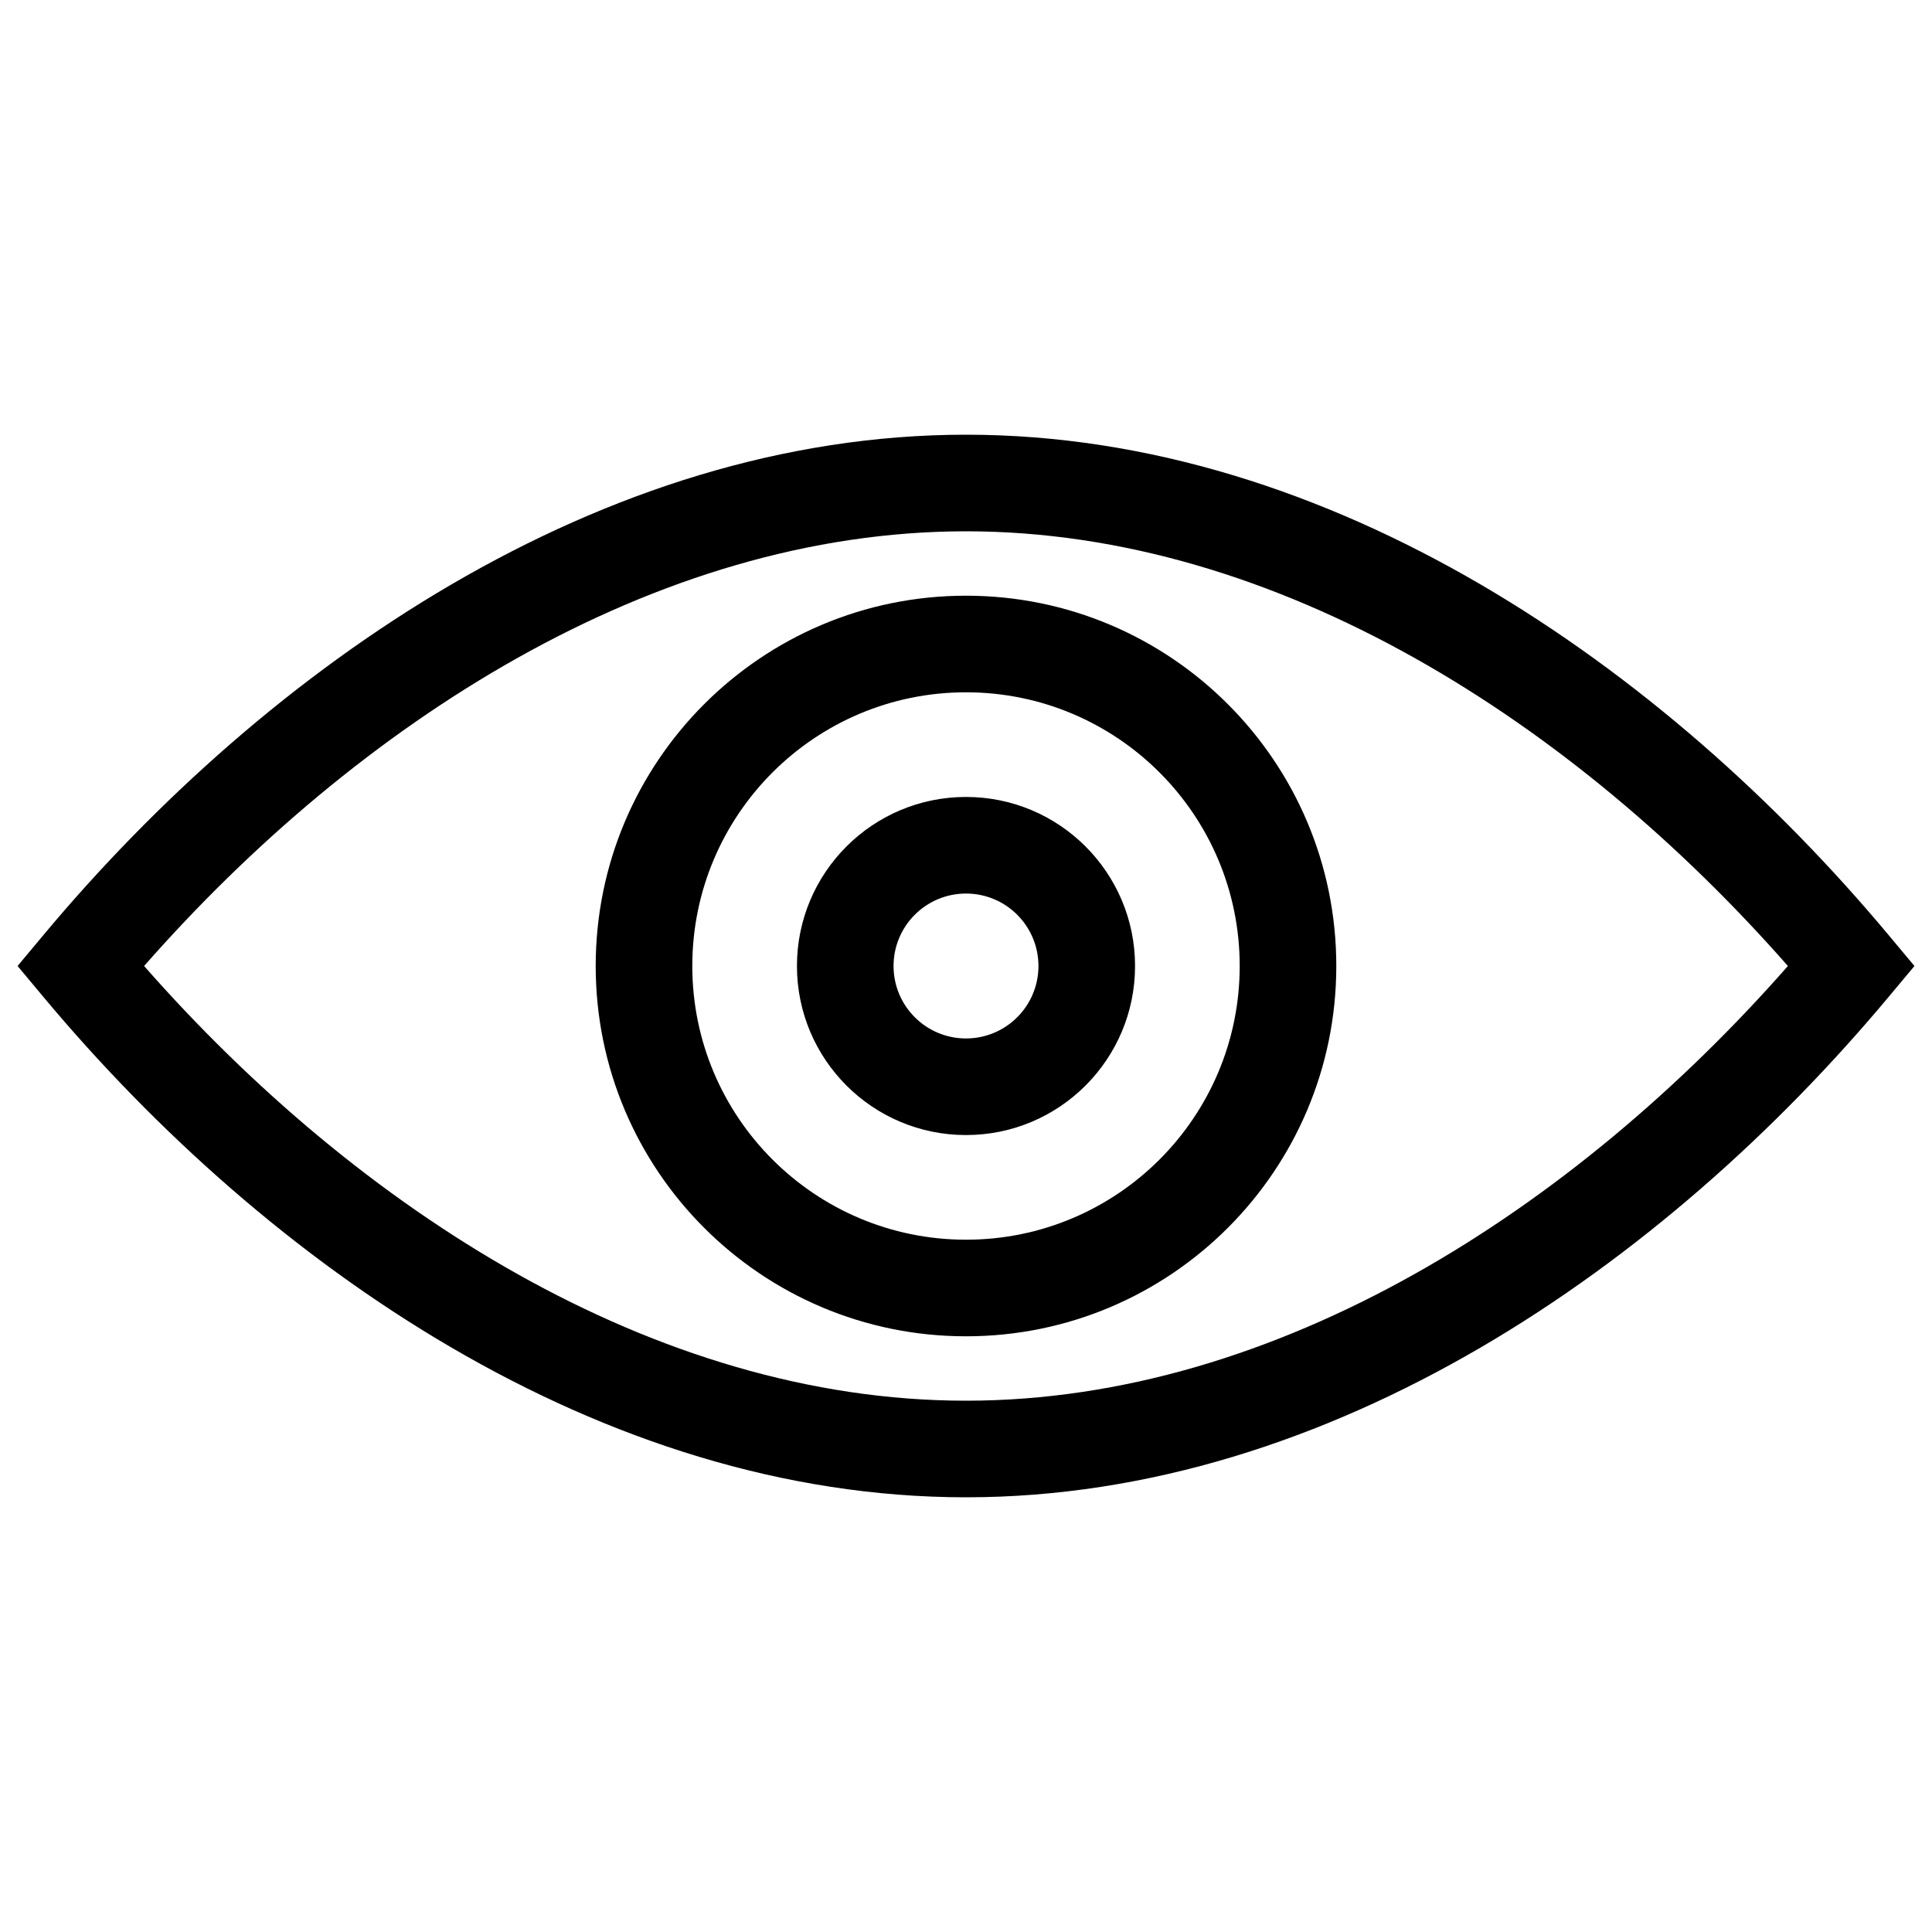 <svg width="60" height="60" viewBox="0 0 60 60" fill="none" xmlns="http://www.w3.org/2000/svg">
<path fill-rule="evenodd" clip-rule="evenodd" d="M1.349 29.038C8.309 20.707 18.652 13.5 30 13.5C41.348 13.5 51.692 20.707 58.651 29.038L59.455 30L58.651 30.962C51.692 39.292 41.348 46.5 30 46.5C18.652 46.5 8.309 39.292 1.349 30.962L0.546 30L1.349 29.038ZM4.475 30C11.098 37.536 20.31 43.5 30 43.5C39.69 43.5 48.903 37.536 55.525 30C48.903 22.463 39.69 16.5 30 16.5C20.31 16.5 11.098 22.463 4.475 30ZM18.5 30C18.5 23.649 23.649 18.5 30 18.5C36.352 18.5 41.5 23.649 41.5 30C41.5 36.351 36.352 41.5 30 41.5C23.649 41.5 18.5 36.351 18.5 30ZM30 21.5C25.306 21.5 21.5 25.306 21.5 30C21.5 34.694 25.306 38.5 30 38.5C34.695 38.5 38.5 34.694 38.5 30C38.5 25.306 34.695 21.5 30 21.5ZM30 27.75C28.758 27.75 27.75 28.757 27.75 30C27.75 31.243 28.758 32.25 30 32.25C31.243 32.25 32.25 31.243 32.25 30C32.25 28.757 31.243 27.75 30 27.75ZM24.75 30C24.75 27.101 27.101 24.75 30 24.75C32.9 24.75 35.25 27.101 35.25 30C35.25 32.9 32.9 35.25 30 35.25C27.101 35.25 24.75 32.9 24.75 30Z" fill="black"/>
</svg>
